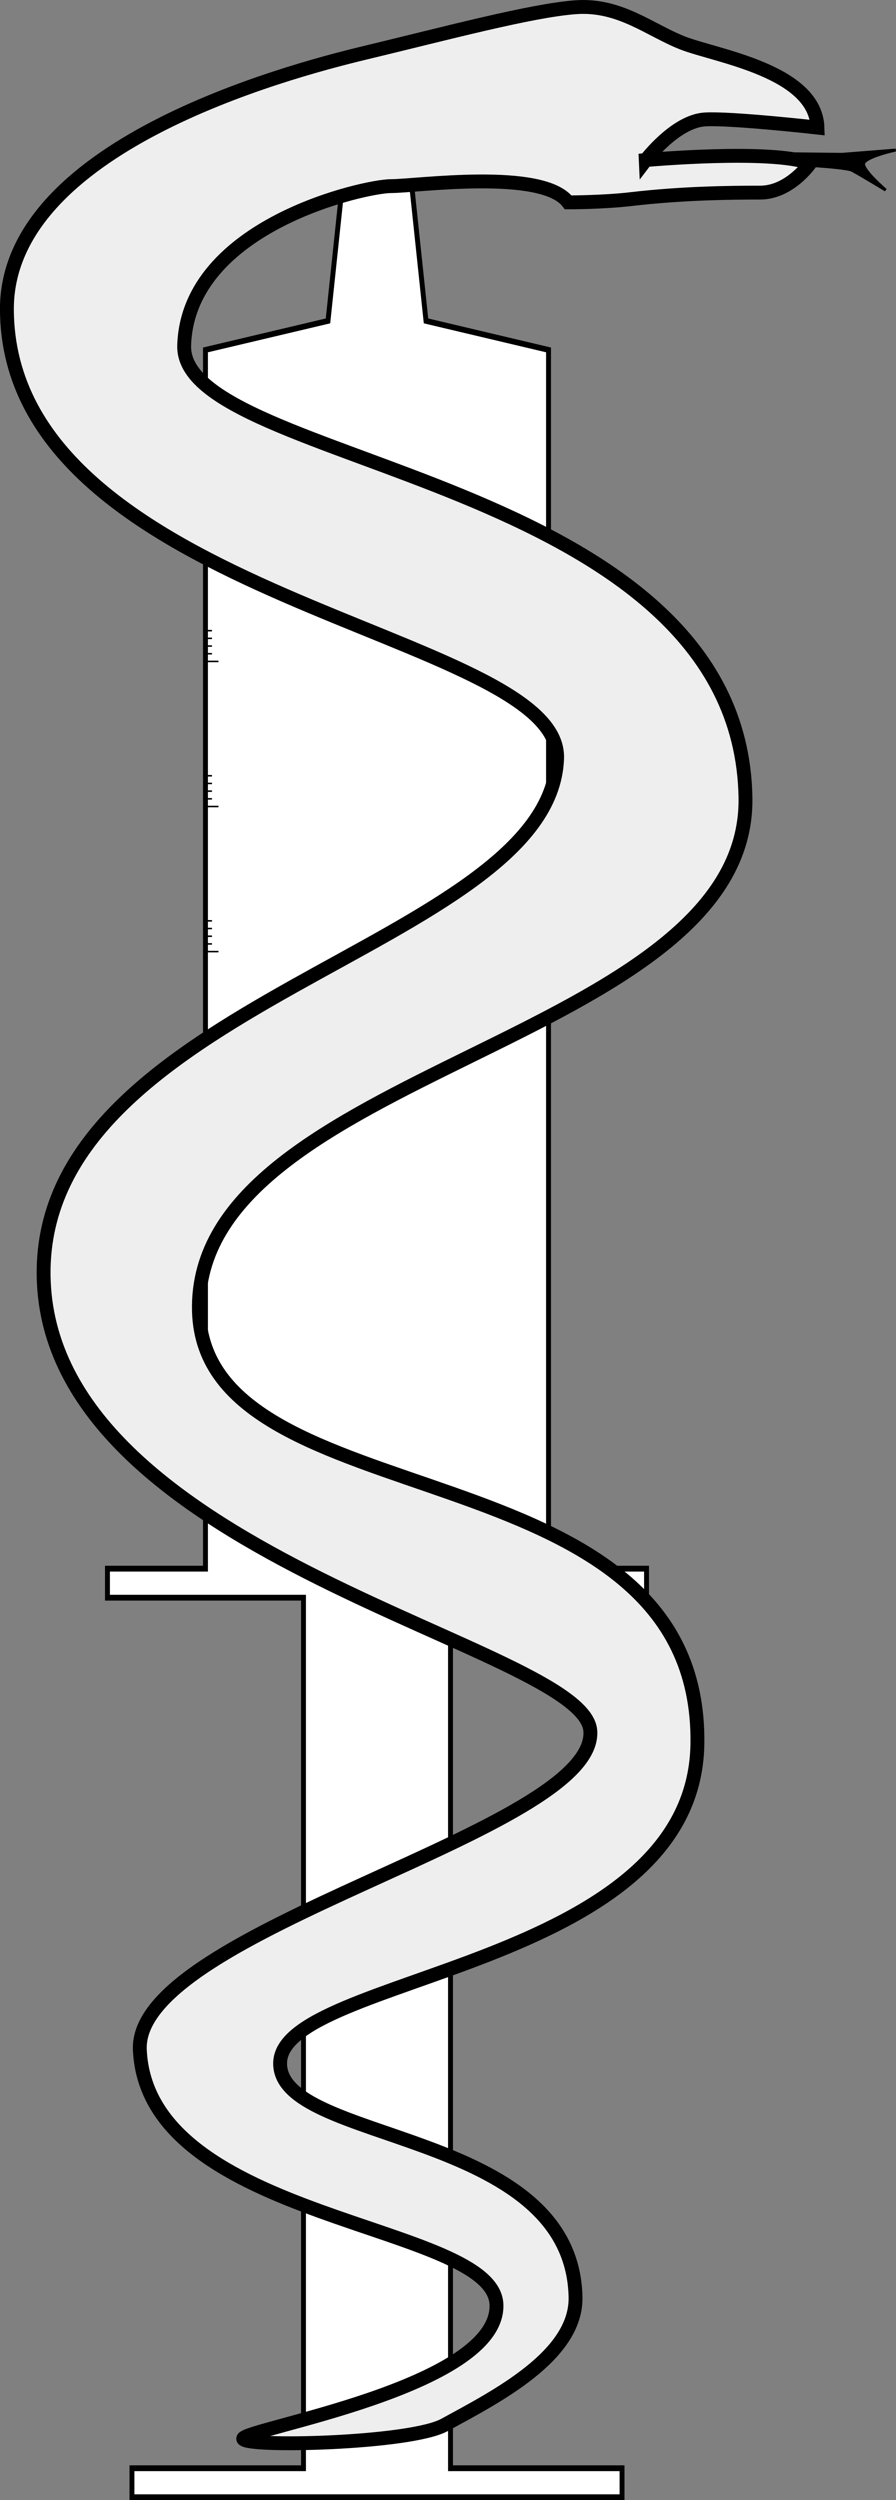 <?xml version="1.0" encoding="UTF-8" standalone="no"?>
<!-- Created with Inkscape (http://www.inkscape.org/) -->

<svg
   xmlns:dc="http://purl.org/dc/elements/1.1/"
   xmlns:cc="http://creativecommons.org/ns#"
   xmlns:rdf="http://www.w3.org/1999/02/22-rdf-syntax-ns#"
   xmlns:svg="http://www.w3.org/2000/svg"
   xmlns="http://www.w3.org/2000/svg"
   xmlns:sodipodi="http://sodipodi.sourceforge.net/DTD/sodipodi-0.dtd"
   xmlns:inkscape="http://www.inkscape.org/namespaces/inkscape"
   width="29.984mm"
   height="83.66mm"
   viewBox="0 0 29.984 83.66"
   version="1.1"
   id="svg1467"
   inkscape:version="0.92.4 (5da689c313, 2019-01-14)"
   sodipodi:docname="prototype icon.svg">
  <rect x="0" y="0" width="29.984" height="83.66" fill="#808080" stroke="none"/>
  <defs
     id="defs1461" />
  <sodipodi:namedview
     id="base"
     pagecolor="#ffffff"
     bordercolor="#666666"
     borderopacity="1.0"
     inkscape:pageopacity="0.0"
     inkscape:pageshadow="2"
     inkscape:zoom="1"
     inkscape:cx="-67.622532"
     inkscape:cy="103.13381"
     inkscape:document-units="mm"
     inkscape:current-layer="layer1"
     showgrid="false"
     fit-margin-top="0"
     fit-margin-left="0"
     fit-margin-right="0"
     fit-margin-bottom="0"
     inkscape:window-width="1920"
     inkscape:window-height="1058"
     inkscape:window-x="-8"
     inkscape:window-y="-8"
     inkscape:window-maximized="1" />
  <g
     inkscape:label="Layer 1"
     inkscape:groupmode="layer"
     id="layer1"
     transform="translate(-0.883,0.342)">
    <g
       id="syringe"
       transform="matrix(0,-0.971,0.82,0,4.479,83.221)"
       style="fill:#ffffff;fill-opacity:1">
      <path
         style="fill:#ffffff;fill-opacity:1;stroke:#000000;stroke-width:0.2;stroke-miterlimit:4;stroke-dasharray:none;stroke-opacity:1"
         d="m 0,1 v 20 h 1 v -7 h 30 v 8 h 1 v -4 h 42 l 1,-5 8,-1 V 10 L 75,9 74,4 H 32 V 0 H 31 V 8 H 1 V 1 Z"
         id="path1247"
         inkscape:connector-curvature="0" />
      <g
         transform="matrix(0.265,0,0,0.265,38,4)"
         id="use1249"
         style="fill:#ffffff;fill-opacity:1">
        <path
           inkscape:connector-curvature="0"
           id="path2044"
           d="M 1,0 V 2"
           style="fill:none;stroke:#000000;stroke-width:0.2;stroke-miterlimit:4;stroke-dasharray:none;stroke-opacity:1" />
        <path
           inkscape:connector-curvature="0"
           id="path2046"
           d="M 2,0 V 1"
           style="fill:none;stroke:#000000;stroke-width:0.2;stroke-miterlimit:4;stroke-dasharray:none;stroke-opacity:1" />
        <path
           inkscape:connector-curvature="0"
           id="path2048"
           d="M 3,0 V 1"
           style="fill:none;stroke:#000000;stroke-width:0.2;stroke-miterlimit:4;stroke-dasharray:none;stroke-opacity:1" />
        <path
           inkscape:connector-curvature="0"
           id="path2050"
           d="M 4,0 V 1"
           style="fill:none;stroke:#000000;stroke-width:0.2;stroke-miterlimit:4;stroke-dasharray:none;stroke-opacity:1" />
        <path
           inkscape:connector-curvature="0"
           id="path2052"
           d="M 5,0 V 1"
           style="fill:none;stroke:#000000;stroke-width:0.2;stroke-miterlimit:4;stroke-dasharray:none;stroke-opacity:1" />
      </g>
      <g
         transform="matrix(0.265,0,0,0.265,43,4)"
         id="use1251"
         style="fill:#ffffff;fill-opacity:1">
        <path
           inkscape:connector-curvature="0"
           id="path2056"
           d="M 1,0 V 2"
           style="fill:none;stroke:#000000;stroke-width:0.2;stroke-miterlimit:4;stroke-dasharray:none;stroke-opacity:1" />
        <path
           inkscape:connector-curvature="0"
           id="path2058"
           d="M 2,0 V 1"
           style="fill:none;stroke:#000000;stroke-width:0.2;stroke-miterlimit:4;stroke-dasharray:none;stroke-opacity:1" />
        <path
           inkscape:connector-curvature="0"
           id="path2060"
           d="M 3,0 V 1"
           style="fill:none;stroke:#000000;stroke-width:0.2;stroke-miterlimit:4;stroke-dasharray:none;stroke-opacity:1" />
        <path
           inkscape:connector-curvature="0"
           id="path2062"
           d="M 4,0 V 1"
           style="fill:none;stroke:#000000;stroke-width:0.2;stroke-miterlimit:4;stroke-dasharray:none;stroke-opacity:1" />
        <path
           inkscape:connector-curvature="0"
           id="path2064"
           d="M 5,0 V 1"
           style="fill:none;stroke:#000000;stroke-width:0.2;stroke-miterlimit:4;stroke-dasharray:none;stroke-opacity:1" />
      </g>
      <g
         transform="matrix(0.265,0,0,0.265,48,4)"
         id="use1253"
         style="fill:#ffffff;fill-opacity:1">
        <path
           inkscape:connector-curvature="0"
           id="path2068"
           d="M 1,0 V 2"
           style="fill:none;stroke:#000000;stroke-width:0.2;stroke-miterlimit:4;stroke-dasharray:none;stroke-opacity:1" />
        <path
           inkscape:connector-curvature="0"
           id="path2070"
           d="M 2,0 V 1"
           style="fill:none;stroke:#000000;stroke-width:0.2;stroke-miterlimit:4;stroke-dasharray:none;stroke-opacity:1" />
        <path
           inkscape:connector-curvature="0"
           id="path2072"
           d="M 3,0 V 1"
           style="fill:none;stroke:#000000;stroke-width:0.2;stroke-miterlimit:4;stroke-dasharray:none;stroke-opacity:1" />
        <path
           inkscape:connector-curvature="0"
           id="path2074"
           d="M 4,0 V 1"
           style="fill:none;stroke:#000000;stroke-width:0.2;stroke-miterlimit:4;stroke-dasharray:none;stroke-opacity:1" />
        <path
           inkscape:connector-curvature="0"
           id="path2076"
           d="M 5,0 V 1"
           style="fill:none;stroke:#000000;stroke-width:0.2;stroke-miterlimit:4;stroke-dasharray:none;stroke-opacity:1" />
      </g>
      <g
         transform="matrix(0.265,0,0,0.265,53,4)"
         id="use1255"
         style="fill:#ffffff;fill-opacity:1">
        <path
           inkscape:connector-curvature="0"
           id="path2080"
           d="M 1,0 V 2"
           style="fill:none;stroke:#000000;stroke-width:0.2;stroke-miterlimit:4;stroke-dasharray:none;stroke-opacity:1" />
        <path
           inkscape:connector-curvature="0"
           id="path2082"
           d="M 2,0 V 1"
           style="fill:none;stroke:#000000;stroke-width:0.2;stroke-miterlimit:4;stroke-dasharray:none;stroke-opacity:1" />
        <path
           inkscape:connector-curvature="0"
           id="path2084"
           d="M 3,0 V 1"
           style="fill:none;stroke:#000000;stroke-width:0.2;stroke-miterlimit:4;stroke-dasharray:none;stroke-opacity:1" />
        <path
           inkscape:connector-curvature="0"
           id="path2086"
           d="M 4,0 V 1"
           style="fill:none;stroke:#000000;stroke-width:0.2;stroke-miterlimit:4;stroke-dasharray:none;stroke-opacity:1" />
        <path
           inkscape:connector-curvature="0"
           id="path2088"
           d="M 5,0 V 1"
           style="fill:none;stroke:#000000;stroke-width:0.2;stroke-miterlimit:4;stroke-dasharray:none;stroke-opacity:1" />
      </g>
      <g
         transform="matrix(0.265,0,0,0.265,58,4)"
         id="use1257"
         style="fill:#ffffff;fill-opacity:1">
        <path
           inkscape:connector-curvature="0"
           id="path2092"
           d="M 1,0 V 2"
           style="fill:none;stroke:#000000;stroke-width:0.2;stroke-miterlimit:4;stroke-dasharray:none;stroke-opacity:1" />
        <path
           inkscape:connector-curvature="0"
           id="path2094"
           d="M 2,0 V 1"
           style="fill:none;stroke:#000000;stroke-width:0.2;stroke-miterlimit:4;stroke-dasharray:none;stroke-opacity:1" />
        <path
           inkscape:connector-curvature="0"
           id="path2096"
           d="M 3,0 V 1"
           style="fill:none;stroke:#000000;stroke-width:0.2;stroke-miterlimit:4;stroke-dasharray:none;stroke-opacity:1" />
        <path
           inkscape:connector-curvature="0"
           id="path2098"
           d="M 4,0 V 1"
           style="fill:none;stroke:#000000;stroke-width:0.2;stroke-miterlimit:4;stroke-dasharray:none;stroke-opacity:1" />
        <path
           inkscape:connector-curvature="0"
           id="path2100"
           d="M 5,0 V 1"
           style="fill:none;stroke:#000000;stroke-width:0.2;stroke-miterlimit:4;stroke-dasharray:none;stroke-opacity:1" />
      </g>
      <g
         transform="matrix(0.265,0,0,0.265,63,4)"
         id="use1259"
         style="fill:#ffffff;fill-opacity:1">
        <path
           inkscape:connector-curvature="0"
           id="path2104"
           d="M 1,0 V 2"
           style="fill:none;stroke:#000000;stroke-width:0.2;stroke-miterlimit:4;stroke-dasharray:none;stroke-opacity:1" />
        <path
           inkscape:connector-curvature="0"
           id="path2106"
           d="M 2,0 V 1"
           style="fill:none;stroke:#000000;stroke-width:0.2;stroke-miterlimit:4;stroke-dasharray:none;stroke-opacity:1" />
        <path
           inkscape:connector-curvature="0"
           id="path2108"
           d="M 3,0 V 1"
           style="fill:none;stroke:#000000;stroke-width:0.2;stroke-miterlimit:4;stroke-dasharray:none;stroke-opacity:1" />
        <path
           inkscape:connector-curvature="0"
           id="path2110"
           d="M 4,0 V 1"
           style="fill:none;stroke:#000000;stroke-width:0.2;stroke-miterlimit:4;stroke-dasharray:none;stroke-opacity:1" />
        <path
           inkscape:connector-curvature="0"
           id="path2112"
           d="M 5,0 V 1"
           style="fill:none;stroke:#000000;stroke-width:0.2;stroke-miterlimit:4;stroke-dasharray:none;stroke-opacity:1" />
      </g>
      <g
         transform="matrix(0.265,0,0,0.265,68,4)"
         id="use1261"
         style="fill:#ffffff;fill-opacity:1">
        <path
           inkscape:connector-curvature="0"
           id="path2116"
           d="M 1,0 V 2"
           style="fill:none;stroke:#000000;stroke-width:0.2;stroke-miterlimit:4;stroke-dasharray:none;stroke-opacity:1" />
        <path
           inkscape:connector-curvature="0"
           id="path2118"
           d="M 2,0 V 1"
           style="fill:none;stroke:#000000;stroke-width:0.2;stroke-miterlimit:4;stroke-dasharray:none;stroke-opacity:1" />
        <path
           inkscape:connector-curvature="0"
           id="path2120"
           d="M 3,0 V 1"
           style="fill:none;stroke:#000000;stroke-width:0.2;stroke-miterlimit:4;stroke-dasharray:none;stroke-opacity:1" />
        <path
           inkscape:connector-curvature="0"
           id="path2122"
           d="M 4,0 V 1"
           style="fill:none;stroke:#000000;stroke-width:0.2;stroke-miterlimit:4;stroke-dasharray:none;stroke-opacity:1" />
        <path
           inkscape:connector-curvature="0"
           id="path2124"
           d="M 5,0 V 1"
           style="fill:none;stroke:#000000;stroke-width:0.2;stroke-miterlimit:4;stroke-dasharray:none;stroke-opacity:1" />
      </g>
    </g>
    <path
       style="fill:#000000;fill-rule:evenodd;stroke:#000000;stroke-width:0.097;stroke-linecap:butt;stroke-linejoin:miter;stroke-miterlimit:4;stroke-dasharray:none;stroke-opacity:1"
       d="m 26.69,4.796 2.374,0.026 1.793,-0.143 c 0,0 -1.075,0.235 -1.075,0.47 0,0.235 0.739,0.87 0.739,0.87 0,0 -0.851,-0.517 -1.12,-0.659 -0.269,-0.141 -2.733,-0.235 -2.733,-0.235 z"
       id="path3159"
       sodipodi:nodetypes="cccscscc"
       inkscape:connector-curvature="0" />
    <path
       style="fill:#eeeeee;fill-rule:evenodd;stroke:#000000;stroke-width:0.464px;stroke-linecap:butt;stroke-linejoin:miter;stroke-opacity:1"
       d="m 22.493,5.015 c 0,0 0.983,-1.298 1.977,-1.36 0.865,-0.054 3.769,0.272 3.769,0.272 -0.062,-1.905 -3.398,-2.394 -4.51,-2.83 -1.112,-0.435 -2.101,-1.306 -3.584,-1.197 -1.483,0.109 -4.325,0.871 -7.044,1.524 -2.719,0.653 -12.013,3.156 -11.987,8.598 0.048,9.688 18.568,10.776 18.412,15.019 -0.229,6.326 -17.587,8.169 -17.177,17.523 0.406,9.251 18.113,12.185 18.289,15.019 0.21,3.368 -15.254,6.641 -15.076,10.666 0.256,5.777 11.854,5.782 11.935,8.532 0.082,2.779 -8.522,4.161 -8.475,4.483 0.043,0.294 5.582,0.169 6.731,-0.46 1.722,-0.941 4.433,-2.313 4.39,-4.284 -0.124,-5.659 -9.943,-5.113 -9.886,-7.836 0.062,-2.937 13.85,-3.153 13.964,-10.666 C 24.375,47.902 7.741,50.613 7.541,43.543 7.313,35.485 25.967,34.509 25.83,26.347 25.65,15.56 6.923,15.245 7.046,11.219 7.17,7.192 13.101,5.886 13.966,5.886 c 0.865,0 5.067,-0.599 5.932,0.544 0,0 1.174,0 2.101,-0.109 1.719,-0.202 3.336,-0.218 4.325,-0.218 0.989,0 1.668,-0.98 1.668,-0.98 -1.298,-0.49 -5.499,-0.109 -5.499,-0.109 z"
       id="path2473"
       sodipodi:nodetypes="csssssssssszzssssssssssssc"
       inkscape:connector-curvature="0" />
  </g>
</svg>
